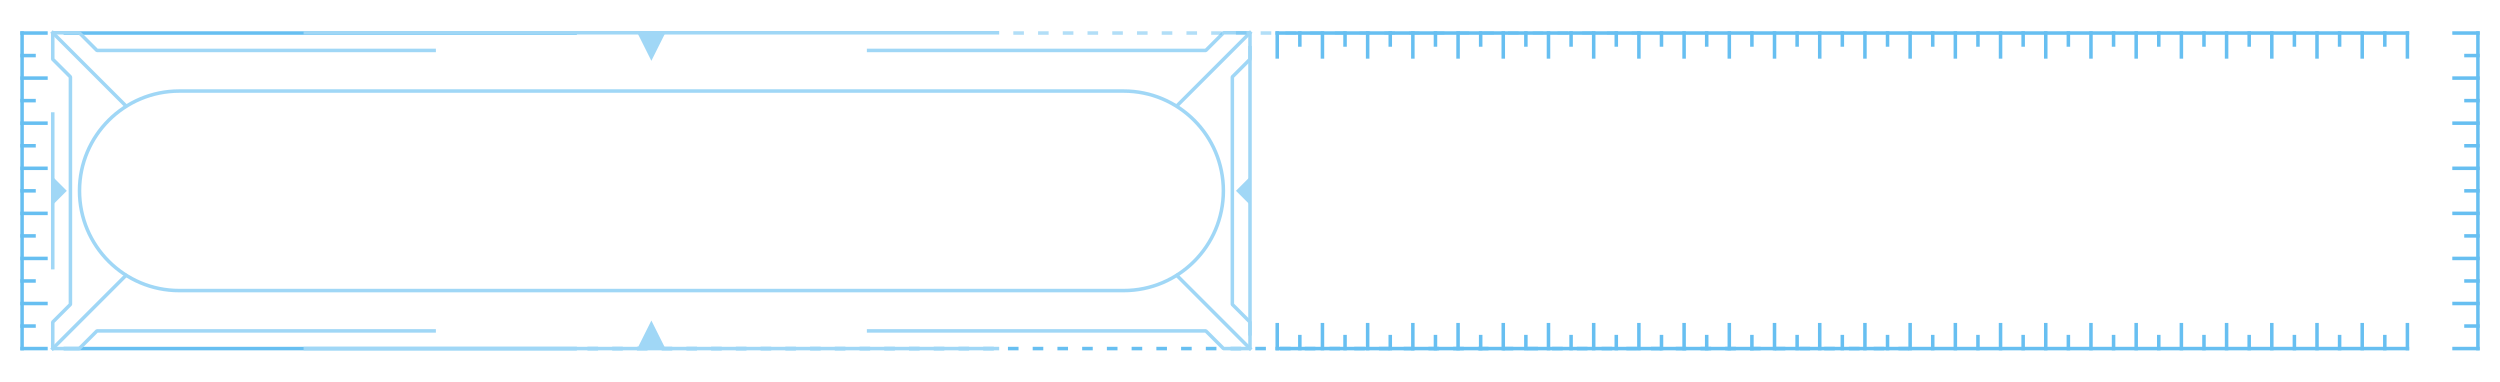 <?xml version="1.0" encoding="UTF-8" standalone="no"?><!DOCTYPE svg PUBLIC "-//W3C//DTD SVG 1.1//EN" "http://www.w3.org/Graphics/SVG/1.1/DTD/svg11.dtd"><svg width="100%" height="100%" viewBox="0 0 2830 432" version="1.1" xmlns="http://www.w3.org/2000/svg" xmlns:xlink="http://www.w3.org/1999/xlink" xml:space="preserve" xmlns:serif="http://www.serif.com/" style="fill-rule:evenodd;clip-rule:evenodd;stroke-linecap:square;stroke-linejoin:bevel;stroke-miterlimit:1.5;"><path d="M25,37.403L25,394.597" style="fill:none;stroke:rgb(103,191,241);stroke-width:4px;"/><path d="M25,37.403L52,37.403" style="fill:none;stroke:rgb(103,191,241);stroke-width:4px;stroke-linecap:butt;"/><path d="M25,62.917L38.5,62.917" style="fill:none;stroke:rgb(103,191,241);stroke-width:4px;stroke-linecap:butt;"/><path d="M25,394.597L52,394.597" style="fill:none;stroke:rgb(103,191,241);stroke-width:4px;stroke-linecap:butt;"/><path d="M25,343.569L52,343.569" style="fill:none;stroke:rgb(103,191,241);stroke-width:4px;stroke-linecap:butt;"/><path d="M25,292.542L52,292.542" style="fill:none;stroke:rgb(103,191,241);stroke-width:4px;stroke-linecap:butt;"/><path d="M25,241.514L52,241.514" style="fill:none;stroke:rgb(103,191,241);stroke-width:4px;stroke-linecap:butt;"/><path d="M25,190.486L52,190.486" style="fill:none;stroke:rgb(103,191,241);stroke-width:4px;stroke-linecap:butt;"/><path d="M25,139.458L52,139.458" style="fill:none;stroke:rgb(103,191,241);stroke-width:4px;stroke-linecap:butt;"/><path d="M25,164.972L38.5,164.972" style="fill:none;stroke:rgb(103,191,241);stroke-width:4px;stroke-linecap:butt;"/><path d="M25,216L38.5,216" style="fill:none;stroke:rgb(103,191,241);stroke-width:4px;stroke-linecap:butt;"/><path d="M25,267.028L38.5,267.028" style="fill:none;stroke:rgb(103,191,241);stroke-width:4px;stroke-linecap:butt;"/><path d="M25,318.055L38.5,318.055" style="fill:none;stroke:rgb(103,191,241);stroke-width:4px;stroke-linecap:butt;"/><path d="M25,369.083L38.5,369.083" style="fill:none;stroke:rgb(103,191,241);stroke-width:4px;stroke-linecap:butt;"/><path d="M25,88.431L52,88.431" style="fill:none;stroke:rgb(103,191,241);stroke-width:4px;stroke-linecap:butt;"/><path d="M25,113.945L38.5,113.945" style="fill:none;stroke:rgb(103,191,241);stroke-width:4px;stroke-linecap:butt;"/><path d="M2805,37.403L2805,394.597" style="fill:none;stroke:rgb(103,191,241);stroke-width:4px;"/><path d="M2805,37.403L2778,37.403" style="fill:none;stroke:rgb(103,191,241);stroke-width:4px;stroke-linecap:butt;"/><path d="M2805,62.917L2791.5,62.917" style="fill:none;stroke:rgb(103,191,241);stroke-width:4px;stroke-linecap:butt;"/><path d="M2805,394.597L2778,394.597" style="fill:none;stroke:rgb(103,191,241);stroke-width:4px;stroke-linecap:butt;"/><path d="M2805,343.569L2778,343.569" style="fill:none;stroke:rgb(103,191,241);stroke-width:4px;stroke-linecap:butt;"/><path d="M2805,292.542L2778,292.542" style="fill:none;stroke:rgb(103,191,241);stroke-width:4px;stroke-linecap:butt;"/><path d="M2805,241.514L2778,241.514" style="fill:none;stroke:rgb(103,191,241);stroke-width:4px;stroke-linecap:butt;"/><path d="M2805,190.486L2778,190.486" style="fill:none;stroke:rgb(103,191,241);stroke-width:4px;stroke-linecap:butt;"/><path d="M2805,139.458L2778,139.458" style="fill:none;stroke:rgb(103,191,241);stroke-width:4px;stroke-linecap:butt;"/><path d="M2805,164.972L2791.5,164.972" style="fill:none;stroke:rgb(103,191,241);stroke-width:4px;stroke-linecap:butt;"/><path d="M2805,216L2791.5,216" style="fill:none;stroke:rgb(103,191,241);stroke-width:4px;stroke-linecap:butt;"/><path d="M2805,267.028L2791.5,267.028" style="fill:none;stroke:rgb(103,191,241);stroke-width:4px;stroke-linecap:butt;"/><path d="M2805,318.055L2791.5,318.055" style="fill:none;stroke:rgb(103,191,241);stroke-width:4px;stroke-linecap:butt;"/><path d="M2805,369.083L2791.5,369.083" style="fill:none;stroke:rgb(103,191,241);stroke-width:4px;stroke-linecap:butt;"/><path d="M2805,88.431L2778,88.431" style="fill:none;stroke:rgb(103,191,241);stroke-width:4px;stroke-linecap:butt;"/><path d="M2805,113.945L2791.5,113.945" style="fill:none;stroke:rgb(103,191,241);stroke-width:4px;stroke-linecap:butt;"/><path d="M651,394.597L74,394.597" style="fill:none;stroke:rgb(103,191,241);stroke-width:4px;stroke-linecap:butt;"/><path d="M651,37.403L74,37.403" style="fill:none;stroke:rgb(103,191,241);stroke-width:4px;stroke-linecap:butt;"/><path d="M2179,394.597L651,394.597" style="fill:none;stroke:rgb(103,191,241);stroke-width:4px;stroke-linecap:butt;stroke-dasharray:8,20,0,0;stroke-dashoffset:8;"/><path d="M1415,54.071L1415,377.929" style="fill:none;stroke:rgb(160,215,246);stroke-width:4px;stroke-linecap:butt;"/><path d="M1129.07,394.597L345.643,394.597" style="fill:none;stroke:rgb(160,215,246);stroke-width:4px;stroke-linecap:butt;"/><path d="M737.357,362.811L721.464,394.597L753.25,394.597L737.357,362.811Z" style="fill:rgb(160,215,246);"/><path d="M59.714,302.929L59.714,129.071" style="fill:none;stroke:rgb(160,215,246);stroke-width:4px;stroke-linecap:butt;"/><path d="M345.643,37.071L1129.07,37.071" style="fill:none;stroke:rgb(160,215,246);stroke-width:4px;stroke-linecap:butt;"/><path d="M737.357,68.857L721.464,37.071L753.25,37.071L737.357,68.857Z" style="fill:rgb(160,215,246);"/><path d="M75.609,216L59.714,231.893L59.714,200.107L75.609,216Z" style="fill:rgb(160,215,246);"/><path d="M1399.11,216L1415,231.893L1415,200.107L1399.11,216Z" style="fill:rgb(160,215,246);"/><path d="M142.311,119.669L59.714,37.071" style="fill:none;stroke:rgb(160,215,246);stroke-width:4px;stroke-linecap:butt;"/><path d="M1415,394.597L1332.4,312" style="fill:none;stroke:rgb(160,215,246);stroke-width:4px;stroke-linecap:butt;"/><path d="M1332.4,119.669L1415,37.071" style="fill:none;stroke:rgb(160,215,246);stroke-width:4px;stroke-linecap:butt;"/><path d="M491.429,57.071L109.714,57.071L89.714,37.071L59.714,37.071L59.714,67.071L79.714,87.071L79.714,344.597L59.714,364.597L59.714,394.597L89.714,394.597L109.714,374.597L491.429,374.597" style="fill:none;stroke:rgb(160,215,246);stroke-width:4px;stroke-linecap:butt;"/><path d="M983.286,374.597L1365,374.597L1385,394.597L1415,394.597L1415,364.597L1395,344.597L1395,87.071L1415,67.071L1415,37.071L1385,37.071L1365,57.071L983.286,57.071" style="fill:none;stroke:rgb(160,215,246);stroke-width:4px;stroke-linecap:butt;"/><path d="M59.714,394.597L142.311,312" style="fill:none;stroke:rgb(160,215,246);stroke-width:4px;stroke-linecap:butt;"/><path d="M1384.86,215.999C1384.86,153.631 1334.3,103.071 1271.93,103.071L202.928,103.071C140.56,103.071 90,153.631 90,215.999L90,216.001C90,278.369 140.56,328.929 202.928,328.929L1271.93,328.929C1334.3,328.929 1384.86,278.369 1384.86,216.001L1384.86,215.999Z" style="fill:none;stroke:rgb(160,215,246);stroke-width:4px;stroke-linecap:butt;"/><path d="M1129.07,37.403L1865.3,37.403" style="fill:none;stroke:rgb(103,191,241);stroke-opacity:0.5;stroke-width:4px;stroke-linecap:butt;stroke-dasharray:8,20,0,0;stroke-dashoffset:8;"/><path d="M2725.19,37.403L1445.83,37.403" style="fill:none;stroke:rgb(103,191,241);stroke-width:4px;"/><path d="M1804.05,37.403L1804.05,64.403" style="fill:none;stroke:rgb(103,191,241);stroke-width:4px;stroke-linecap:butt;"/><path d="M2162.27,37.403L2162.27,64.403" style="fill:none;stroke:rgb(103,191,241);stroke-width:4px;stroke-linecap:butt;"/><path d="M1778.47,37.403L1778.47,50.903" style="fill:none;stroke:rgb(103,191,241);stroke-width:4px;stroke-linecap:butt;"/><path d="M2136.69,37.403L2136.69,50.903" style="fill:none;stroke:rgb(103,191,241);stroke-width:4px;stroke-linecap:butt;"/><path d="M1445.83,37.403L1445.83,64.403" style="fill:none;stroke:rgb(103,191,241);stroke-width:4px;stroke-linecap:butt;"/><path d="M1497.01,37.403L1497.01,64.403" style="fill:none;stroke:rgb(103,191,241);stroke-width:4px;stroke-linecap:butt;"/><path d="M1855.23,37.403L1855.23,64.403" style="fill:none;stroke:rgb(103,191,241);stroke-width:4px;stroke-linecap:butt;"/><path d="M1548.18,37.403L1548.18,64.403" style="fill:none;stroke:rgb(103,191,241);stroke-width:4px;stroke-linecap:butt;"/><path d="M1906.4,37.403L1906.4,64.403" style="fill:none;stroke:rgb(103,191,241);stroke-width:4px;stroke-linecap:butt;"/><path d="M1599.35,37.403L1599.35,64.403" style="fill:none;stroke:rgb(103,191,241);stroke-width:4px;stroke-linecap:butt;"/><path d="M1957.58,37.403L1957.58,64.403" style="fill:none;stroke:rgb(103,191,241);stroke-width:4px;stroke-linecap:butt;"/><path d="M1650.53,37.403L1650.53,64.403" style="fill:none;stroke:rgb(103,191,241);stroke-width:4px;stroke-linecap:butt;"/><path d="M2008.75,37.403L2008.75,64.403" style="fill:none;stroke:rgb(103,191,241);stroke-width:4px;stroke-linecap:butt;"/><path d="M1701.7,37.403L1701.7,64.403" style="fill:none;stroke:rgb(103,191,241);stroke-width:4px;stroke-linecap:butt;"/><path d="M2059.93,37.403L2059.93,64.403" style="fill:none;stroke:rgb(103,191,241);stroke-width:4px;stroke-linecap:butt;"/><path d="M1676.12,37.403L1676.12,50.903" style="fill:none;stroke:rgb(103,191,241);stroke-width:4px;stroke-linecap:butt;"/><path d="M2034.34,37.403L2034.34,50.903" style="fill:none;stroke:rgb(103,191,241);stroke-width:4px;stroke-linecap:butt;"/><path d="M1624.94,37.403L1624.94,50.903" style="fill:none;stroke:rgb(103,191,241);stroke-width:4px;stroke-linecap:butt;"/><path d="M1983.16,37.403L1983.16,50.903" style="fill:none;stroke:rgb(103,191,241);stroke-width:4px;stroke-linecap:butt;"/><path d="M1573.77,37.403L1573.77,50.903" style="fill:none;stroke:rgb(103,191,241);stroke-width:4px;stroke-linecap:butt;"/><path d="M1931.99,37.403L1931.99,50.903" style="fill:none;stroke:rgb(103,191,241);stroke-width:4px;stroke-linecap:butt;"/><path d="M1522.59,37.403L1522.59,50.903" style="fill:none;stroke:rgb(103,191,241);stroke-width:4px;stroke-linecap:butt;"/><path d="M1880.81,37.403L1880.81,50.903" style="fill:none;stroke:rgb(103,191,241);stroke-width:4px;stroke-linecap:butt;"/><path d="M1471.42,37.403L1471.42,50.903" style="fill:none;stroke:rgb(103,191,241);stroke-width:4px;stroke-linecap:butt;"/><path d="M1829.64,37.403L1829.64,50.903" style="fill:none;stroke:rgb(103,191,241);stroke-width:4px;stroke-linecap:butt;"/><path d="M1752.88,37.403L1752.88,64.403" style="fill:none;stroke:rgb(103,191,241);stroke-width:4px;stroke-linecap:butt;"/><path d="M2111.1,37.403L2111.1,64.403" style="fill:none;stroke:rgb(103,191,241);stroke-width:4px;stroke-linecap:butt;"/><path d="M1727.29,37.403L1727.29,50.903" style="fill:none;stroke:rgb(103,191,241);stroke-width:4px;stroke-linecap:butt;"/><path d="M2085.51,37.403L2085.51,50.903" style="fill:none;stroke:rgb(103,191,241);stroke-width:4px;stroke-linecap:butt;"/><path d="M2520.5,37.403L2520.5,64.403" style="fill:none;stroke:rgb(103,191,241);stroke-width:4px;stroke-linecap:butt;"/><path d="M2494.91,37.403L2494.91,50.903" style="fill:none;stroke:rgb(103,191,241);stroke-width:4px;stroke-linecap:butt;"/><path d="M2213.45,37.403L2213.45,64.403" style="fill:none;stroke:rgb(103,191,241);stroke-width:4px;stroke-linecap:butt;"/><path d="M2571.67,37.403L2571.67,64.403" style="fill:none;stroke:rgb(103,191,241);stroke-width:4px;stroke-linecap:butt;"/><path d="M2264.62,37.403L2264.62,64.403" style="fill:none;stroke:rgb(103,191,241);stroke-width:4px;stroke-linecap:butt;"/><path d="M2622.85,37.403L2622.85,64.403" style="fill:none;stroke:rgb(103,191,241);stroke-width:4px;stroke-linecap:butt;"/><path d="M2315.8,37.403L2315.8,64.403" style="fill:none;stroke:rgb(103,191,241);stroke-width:4px;stroke-linecap:butt;"/><path d="M2674.02,37.403L2674.02,64.403" style="fill:none;stroke:rgb(103,191,241);stroke-width:4px;stroke-linecap:butt;"/><path d="M2366.97,37.403L2366.97,64.403" style="fill:none;stroke:rgb(103,191,241);stroke-width:4px;stroke-linecap:butt;"/><path d="M2725.19,37.403L2725.19,64.403" style="fill:none;stroke:rgb(103,191,241);stroke-width:4px;stroke-linecap:butt;"/><path d="M2418.15,37.403L2418.15,64.403" style="fill:none;stroke:rgb(103,191,241);stroke-width:4px;stroke-linecap:butt;"/><path d="M2392.56,37.403L2392.56,50.903" style="fill:none;stroke:rgb(103,191,241);stroke-width:4px;stroke-linecap:butt;"/><path d="M2341.39,37.403L2341.39,50.903" style="fill:none;stroke:rgb(103,191,241);stroke-width:4px;stroke-linecap:butt;"/><path d="M2699.61,37.403L2699.61,50.903" style="fill:none;stroke:rgb(103,191,241);stroke-width:4px;stroke-linecap:butt;"/><path d="M2290.21,37.403L2290.21,50.903" style="fill:none;stroke:rgb(103,191,241);stroke-width:4px;stroke-linecap:butt;"/><path d="M2648.43,37.403L2648.43,50.903" style="fill:none;stroke:rgb(103,191,241);stroke-width:4px;stroke-linecap:butt;"/><path d="M2239.04,37.403L2239.04,50.903" style="fill:none;stroke:rgb(103,191,241);stroke-width:4px;stroke-linecap:butt;"/><path d="M2597.26,37.403L2597.26,50.903" style="fill:none;stroke:rgb(103,191,241);stroke-width:4px;stroke-linecap:butt;"/><path d="M2187.86,37.403L2187.86,50.903" style="fill:none;stroke:rgb(103,191,241);stroke-width:4px;stroke-linecap:butt;"/><path d="M2546.08,37.403L2546.08,50.903" style="fill:none;stroke:rgb(103,191,241);stroke-width:4px;stroke-linecap:butt;"/><path d="M2469.32,37.403L2469.32,64.403" style="fill:none;stroke:rgb(103,191,241);stroke-width:4px;stroke-linecap:butt;"/><path d="M2443.73,37.403L2443.73,50.903" style="fill:none;stroke:rgb(103,191,241);stroke-width:4px;stroke-linecap:butt;"/><path d="M2725.19,394.597L1445.83,394.597" style="fill:none;stroke:rgb(103,191,241);stroke-width:4px;"/><path d="M1804.05,394.597L1804.05,367.597" style="fill:none;stroke:rgb(103,191,241);stroke-width:4px;stroke-linecap:butt;"/><path d="M2162.27,394.597L2162.27,367.597" style="fill:none;stroke:rgb(103,191,241);stroke-width:4px;stroke-linecap:butt;"/><path d="M1778.47,394.597L1778.47,381.097" style="fill:none;stroke:rgb(103,191,241);stroke-width:4px;stroke-linecap:butt;"/><path d="M2136.69,394.597L2136.69,381.097" style="fill:none;stroke:rgb(103,191,241);stroke-width:4px;stroke-linecap:butt;"/><path d="M1445.83,394.597L1445.83,367.597" style="fill:none;stroke:rgb(103,191,241);stroke-width:4px;stroke-linecap:butt;"/><path d="M1497.01,394.597L1497.01,367.597" style="fill:none;stroke:rgb(103,191,241);stroke-width:4px;stroke-linecap:butt;"/><path d="M1855.23,394.597L1855.23,367.597" style="fill:none;stroke:rgb(103,191,241);stroke-width:4px;stroke-linecap:butt;"/><path d="M1548.18,394.597L1548.18,367.597" style="fill:none;stroke:rgb(103,191,241);stroke-width:4px;stroke-linecap:butt;"/><path d="M1906.4,394.597L1906.4,367.597" style="fill:none;stroke:rgb(103,191,241);stroke-width:4px;stroke-linecap:butt;"/><path d="M1599.35,394.597L1599.35,367.597" style="fill:none;stroke:rgb(103,191,241);stroke-width:4px;stroke-linecap:butt;"/><path d="M1957.58,394.597L1957.58,367.597" style="fill:none;stroke:rgb(103,191,241);stroke-width:4px;stroke-linecap:butt;"/><path d="M1650.53,394.597L1650.53,367.597" style="fill:none;stroke:rgb(103,191,241);stroke-width:4px;stroke-linecap:butt;"/><path d="M2008.75,394.597L2008.75,367.597" style="fill:none;stroke:rgb(103,191,241);stroke-width:4px;stroke-linecap:butt;"/><path d="M1701.7,394.597L1701.7,367.597" style="fill:none;stroke:rgb(103,191,241);stroke-width:4px;stroke-linecap:butt;"/><path d="M2059.93,394.597L2059.93,367.597" style="fill:none;stroke:rgb(103,191,241);stroke-width:4px;stroke-linecap:butt;"/><path d="M1676.12,394.597L1676.12,381.097" style="fill:none;stroke:rgb(103,191,241);stroke-width:4px;stroke-linecap:butt;"/><path d="M2034.34,394.597L2034.34,381.097" style="fill:none;stroke:rgb(103,191,241);stroke-width:4px;stroke-linecap:butt;"/><path d="M1624.94,394.597L1624.94,381.097" style="fill:none;stroke:rgb(103,191,241);stroke-width:4px;stroke-linecap:butt;"/><path d="M1983.16,394.597L1983.16,381.097" style="fill:none;stroke:rgb(103,191,241);stroke-width:4px;stroke-linecap:butt;"/><path d="M1573.77,394.597L1573.77,381.097" style="fill:none;stroke:rgb(103,191,241);stroke-width:4px;stroke-linecap:butt;"/><path d="M1931.99,394.597L1931.99,381.097" style="fill:none;stroke:rgb(103,191,241);stroke-width:4px;stroke-linecap:butt;"/><path d="M1522.59,394.597L1522.59,381.097" style="fill:none;stroke:rgb(103,191,241);stroke-width:4px;stroke-linecap:butt;"/><path d="M1880.81,394.597L1880.81,381.097" style="fill:none;stroke:rgb(103,191,241);stroke-width:4px;stroke-linecap:butt;"/><path d="M1471.42,394.597L1471.42,381.097" style="fill:none;stroke:rgb(103,191,241);stroke-width:4px;stroke-linecap:butt;"/><path d="M1829.64,394.597L1829.64,381.097" style="fill:none;stroke:rgb(103,191,241);stroke-width:4px;stroke-linecap:butt;"/><path d="M1752.88,394.597L1752.88,367.597" style="fill:none;stroke:rgb(103,191,241);stroke-width:4px;stroke-linecap:butt;"/><path d="M2111.1,394.597L2111.1,367.597" style="fill:none;stroke:rgb(103,191,241);stroke-width:4px;stroke-linecap:butt;"/><path d="M1727.29,394.597L1727.29,381.097" style="fill:none;stroke:rgb(103,191,241);stroke-width:4px;stroke-linecap:butt;"/><path d="M2085.51,394.597L2085.51,381.097" style="fill:none;stroke:rgb(103,191,241);stroke-width:4px;stroke-linecap:butt;"/><path d="M2520.5,394.597L2520.5,367.597" style="fill:none;stroke:rgb(103,191,241);stroke-width:4px;stroke-linecap:butt;"/><path d="M2494.91,394.597L2494.91,381.097" style="fill:none;stroke:rgb(103,191,241);stroke-width:4px;stroke-linecap:butt;"/><path d="M2213.45,394.597L2213.45,367.597" style="fill:none;stroke:rgb(103,191,241);stroke-width:4px;stroke-linecap:butt;"/><path d="M2571.67,394.597L2571.67,367.597" style="fill:none;stroke:rgb(103,191,241);stroke-width:4px;stroke-linecap:butt;"/><path d="M2264.62,394.597L2264.62,367.597" style="fill:none;stroke:rgb(103,191,241);stroke-width:4px;stroke-linecap:butt;"/><path d="M2622.85,394.597L2622.85,367.597" style="fill:none;stroke:rgb(103,191,241);stroke-width:4px;stroke-linecap:butt;"/><path d="M2315.8,394.597L2315.8,367.597" style="fill:none;stroke:rgb(103,191,241);stroke-width:4px;stroke-linecap:butt;"/><path d="M2674.02,394.597L2674.02,367.597" style="fill:none;stroke:rgb(103,191,241);stroke-width:4px;stroke-linecap:butt;"/><path d="M2366.97,394.597L2366.97,367.597" style="fill:none;stroke:rgb(103,191,241);stroke-width:4px;stroke-linecap:butt;"/><path d="M2725.19,394.597L2725.19,367.597" style="fill:none;stroke:rgb(103,191,241);stroke-width:4px;stroke-linecap:butt;"/><path d="M2418.15,394.597L2418.15,367.597" style="fill:none;stroke:rgb(103,191,241);stroke-width:4px;stroke-linecap:butt;"/><path d="M2392.56,394.597L2392.56,381.097" style="fill:none;stroke:rgb(103,191,241);stroke-width:4px;stroke-linecap:butt;"/><path d="M2341.39,394.597L2341.39,381.097" style="fill:none;stroke:rgb(103,191,241);stroke-width:4px;stroke-linecap:butt;"/><path d="M2699.61,394.597L2699.61,381.097" style="fill:none;stroke:rgb(103,191,241);stroke-width:4px;stroke-linecap:butt;"/><path d="M2290.21,394.597L2290.21,381.097" style="fill:none;stroke:rgb(103,191,241);stroke-width:4px;stroke-linecap:butt;"/><path d="M2648.43,394.597L2648.43,381.097" style="fill:none;stroke:rgb(103,191,241);stroke-width:4px;stroke-linecap:butt;"/><path d="M2239.04,394.597L2239.04,381.097" style="fill:none;stroke:rgb(103,191,241);stroke-width:4px;stroke-linecap:butt;"/><path d="M2597.26,394.597L2597.26,381.097" style="fill:none;stroke:rgb(103,191,241);stroke-width:4px;stroke-linecap:butt;"/><path d="M2187.86,394.597L2187.86,381.097" style="fill:none;stroke:rgb(103,191,241);stroke-width:4px;stroke-linecap:butt;"/><path d="M2546.08,394.597L2546.08,381.097" style="fill:none;stroke:rgb(103,191,241);stroke-width:4px;stroke-linecap:butt;"/><path d="M2469.32,394.597L2469.32,367.597" style="fill:none;stroke:rgb(103,191,241);stroke-width:4px;stroke-linecap:butt;"/><path d="M2443.73,394.597L2443.73,381.097" style="fill:none;stroke:rgb(103,191,241);stroke-width:4px;stroke-linecap:butt;"/></svg>